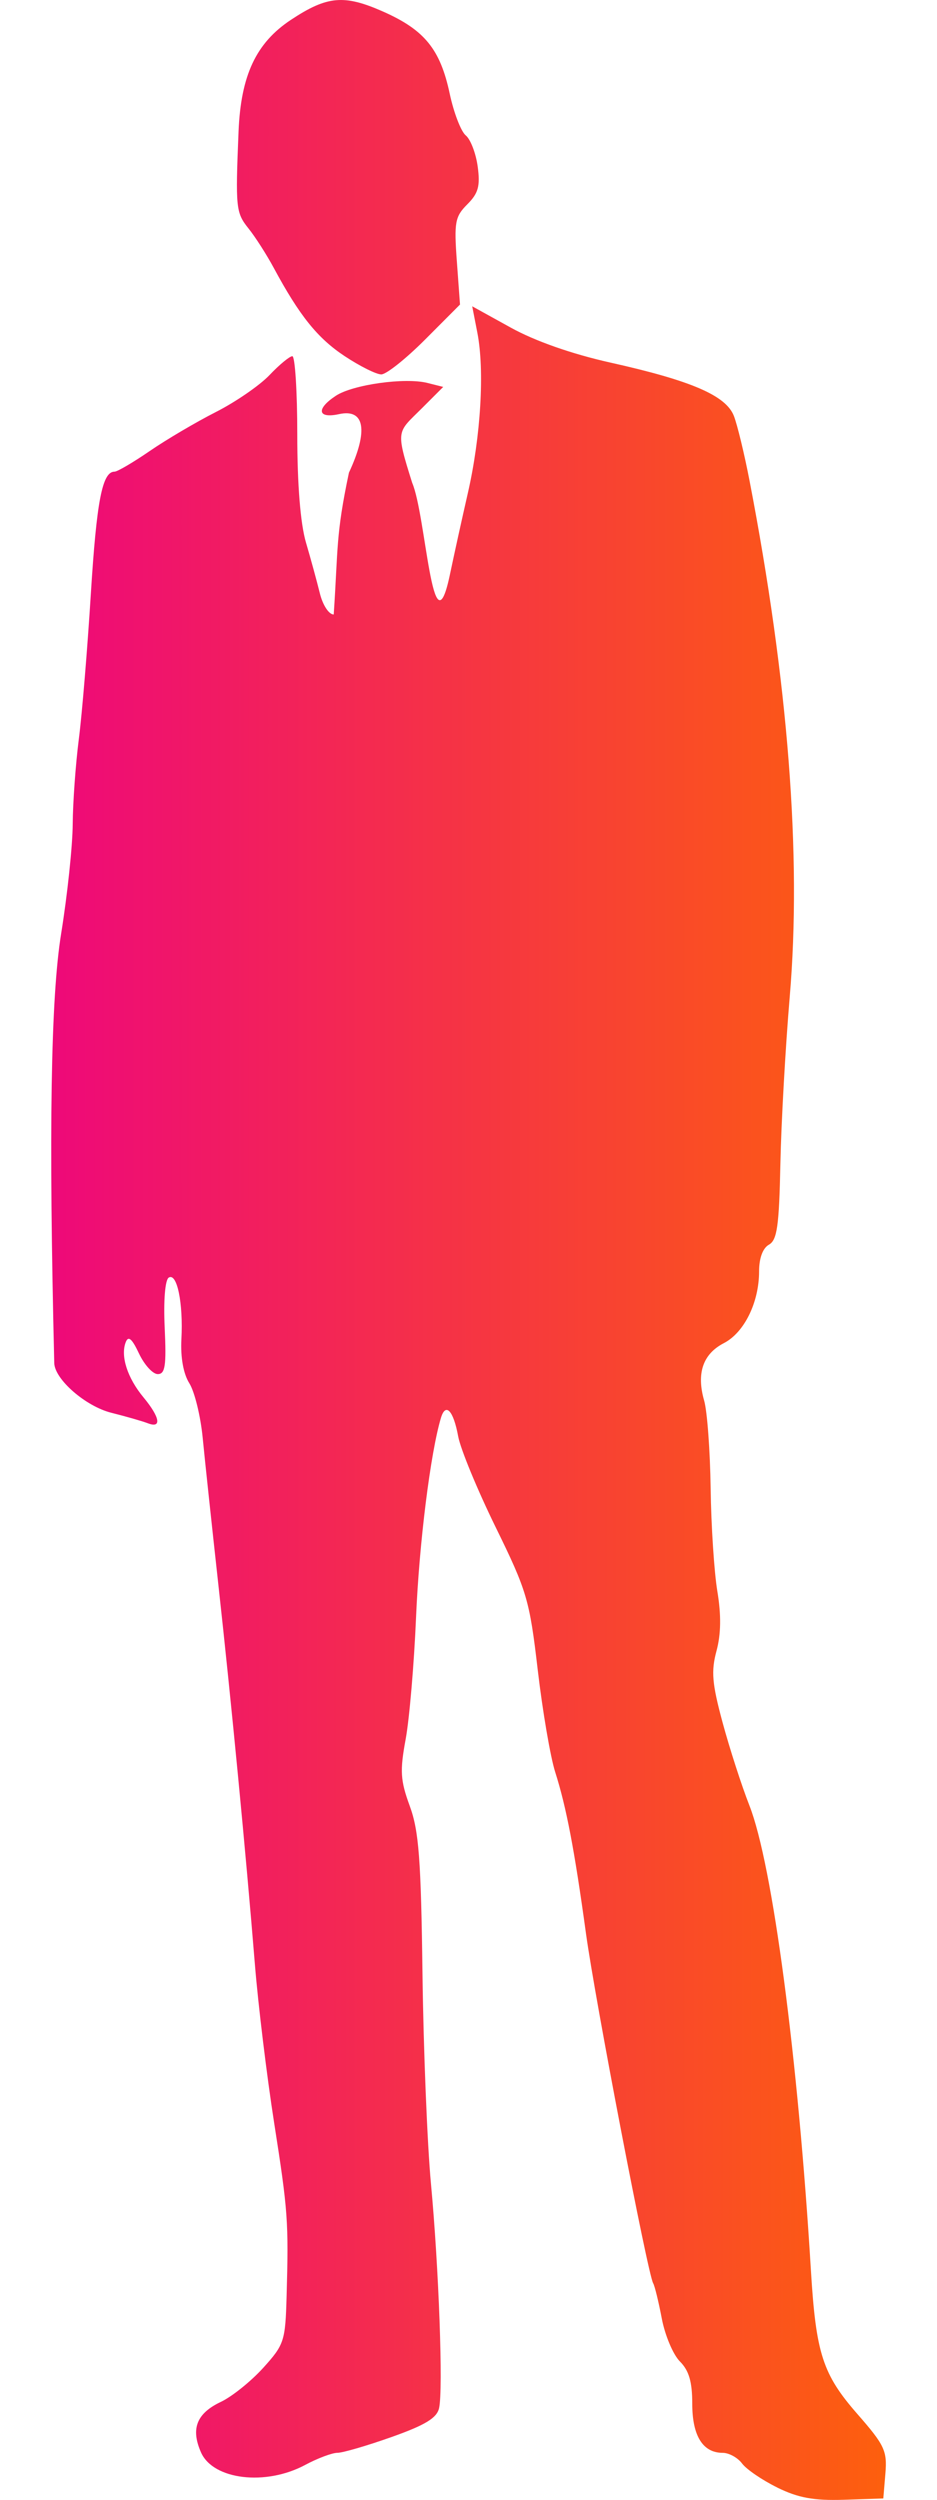 <svg xmlns="http://www.w3.org/2000/svg" width="300" height="800" viewBox="0 0 267.22 800">
  <defs>
    <linearGradient id="user" x1="0" x2="300" y1="0" y2="0"
      gradientUnits="userSpaceOnUse">
      <stop offset="0" stop-color="#ee0979" />
      <stop offset="1" stop-color="#ff6a00" />
    </linearGradient>
  </defs>

  <path
    fill="url(#user)"
    fill-rule="evenodd"
    d="M232.48 796.05c-4.82-2.36-9.9-5.83-11.29-7.7-1.4-1.87-4.18-3.4-6.18-3.4-6.38 0-9.76-5.43-9.76-15.7 0-7.04-1.05-10.63-3.95-13.54-2.17-2.17-4.79-8.37-5.81-13.77-1.03-5.4-2.27-10.47-2.76-11.27-1.7-2.76-18.59-90.62-21.52-112.01-3.67-26.71-6.27-40.33-9.84-51.56-1.54-4.83-4.05-19.53-5.59-32.68-2.62-22.43-3.45-25.24-13.47-45.68-5.87-11.98-11.28-25.07-12.01-29.1-1.52-8.29-4.02-10.93-5.53-5.84-3.35 11.24-6.96 40.15-7.95 63.72-.63 14.97-2.13 32.55-3.33 39.06-1.88 10.18-1.69 13.17 1.32 21.39 2.91 7.94 3.6 17.02 4.07 53.74.31 24.3 1.53 54.49 2.71 67.1 2.53 27.09 3.94 65.92 2.6 71.83-.71 3.16-4.43 5.42-15.19 9.24-7.84 2.78-15.65 5.06-17.35 5.06s-6.37 1.75-10.36 3.89c-12.64 6.77-29.44 4.75-33.32-4.01-3.35-7.58-1.42-12.5 6.37-16.19 3.57-1.69 9.66-6.59 13.55-10.89 6.72-7.43 7.08-8.54 7.48-22.88.67-24.04.44-27.23-4.01-55.65-2.32-14.84-5.09-37.59-6.14-50.57-2.88-35.5-7.53-83.75-11.73-121.8-2.06-18.72-4.31-39.72-4.98-46.67-.67-6.95-2.6-14.82-4.27-17.48-1.92-3.04-2.86-8.29-2.55-14.14.61-11.54-1.4-21.33-4.05-19.7-1.17.73-1.71 7.31-1.3 16.06.56 12.15.16 14.83-2.22 14.83-1.6 0-4.3-2.97-6.01-6.59-2.27-4.82-3.42-5.78-4.26-3.59-1.7 4.43.55 11.41 5.7 17.62 5.3 6.4 5.91 10.03 1.39 8.29-1.74-.67-7.01-2.18-11.7-3.36C11.01 450.04 1.1 441.4.98 436.19c-1.8-74.78-1.1-116.97 2.21-137.44 1.99-12.3 3.66-28.05 3.7-35.01.05-6.95.93-19.21 1.96-27.23 1.03-8.02 2.75-28.89 3.84-46.38 1.86-29.87 3.66-39.19 7.59-39.19.92 0 5.99-2.98 11.28-6.61 5.29-3.64 14.8-9.24 21.13-12.46 6.33-3.21 14.09-8.55 17.23-11.86 3.14-3.31 6.43-6.02 7.29-6.02s1.58 11.28 1.58 25.06c0 15.98 1.01 28.49 2.77 34.52 1.53 5.2 3.53 12.52 4.45 16.27.94 3.81 2.89 6.81 4.45 6.81 1.43-21.38.63-25.31 4.87-45.39 6.27-13.47 5.08-20.54-3.17-18.73-6.89 1.51-7.42-1.69-.98-5.9 5.44-3.56 22.1-5.89 29.29-4.08l5.05 1.27-6.83 6.83c-7.85 7.85-8.55 6.58-3.1 23.88 4.4 10.27 6.46 55.13 11.93 30 1.89-8.94 3.86-17.86 5.89-26.77 4.14-18.11 5.39-39.21 3.04-51.26l-1.65-8.48 12.36 6.83c7.79 4.31 19.56 8.43 31.82 11.17 26.03 5.8 37.08 10.57 39.61 17.11 1.1 2.85 3.36 12.18 5.01 20.74 12.37 64.18 16.71 119.97 12.86 165.14-1.37 16.14-2.72 40.18-2.99 53.43-.41 19.89-1.04 24.4-3.66 25.87-1.98 1.11-3.16 4.31-3.16 8.54 0 9.95-4.74 19.59-11.29 22.98-6.69 3.46-8.81 9.64-6.3 18.38.98 3.4 1.91 16.02 2.08 28.04.16 12.02 1.13 26.87 2.15 33.01 1.26 7.58 1.17 13.69-.27 19.04-1.76 6.53-1.43 10.45 1.93 22.88 2.23 8.25 6.1 20.25 8.62 26.66 7.39 18.85 15.55 80.54 19.68 148.78 1.61 26.55 3.77 33.21 14.87 45.9 8.7 9.95 9.57 11.77 8.97 19.02l-.67 8.01-12.59.41c-9.65.31-14.64-.6-21.34-3.89ZM93.96 113.97c-8.69-5.76-14.45-12.92-22.69-28.22-2.29-4.25-5.93-9.94-8.09-12.63-4.05-5.06-4.2-6.52-3.19-31.08.74-17.95 5.61-28.31 16.76-35.69 11.61-7.68 17.01-8.17 29.48-2.66C119.55 9.58 124.57 15.76 127.6 30c1.3 6.08 3.61 12.09 5.14 13.34 1.53 1.26 3.25 5.75 3.82 9.99.84 6.24.2 8.53-3.33 12.06-3.93 3.93-4.26 5.72-3.35 18.21l1.01 13.86-11.15 11.18c-6.13 6.15-12.45 11.18-14.05 11.18s-6.88-2.64-11.74-5.86Z" />
</svg>